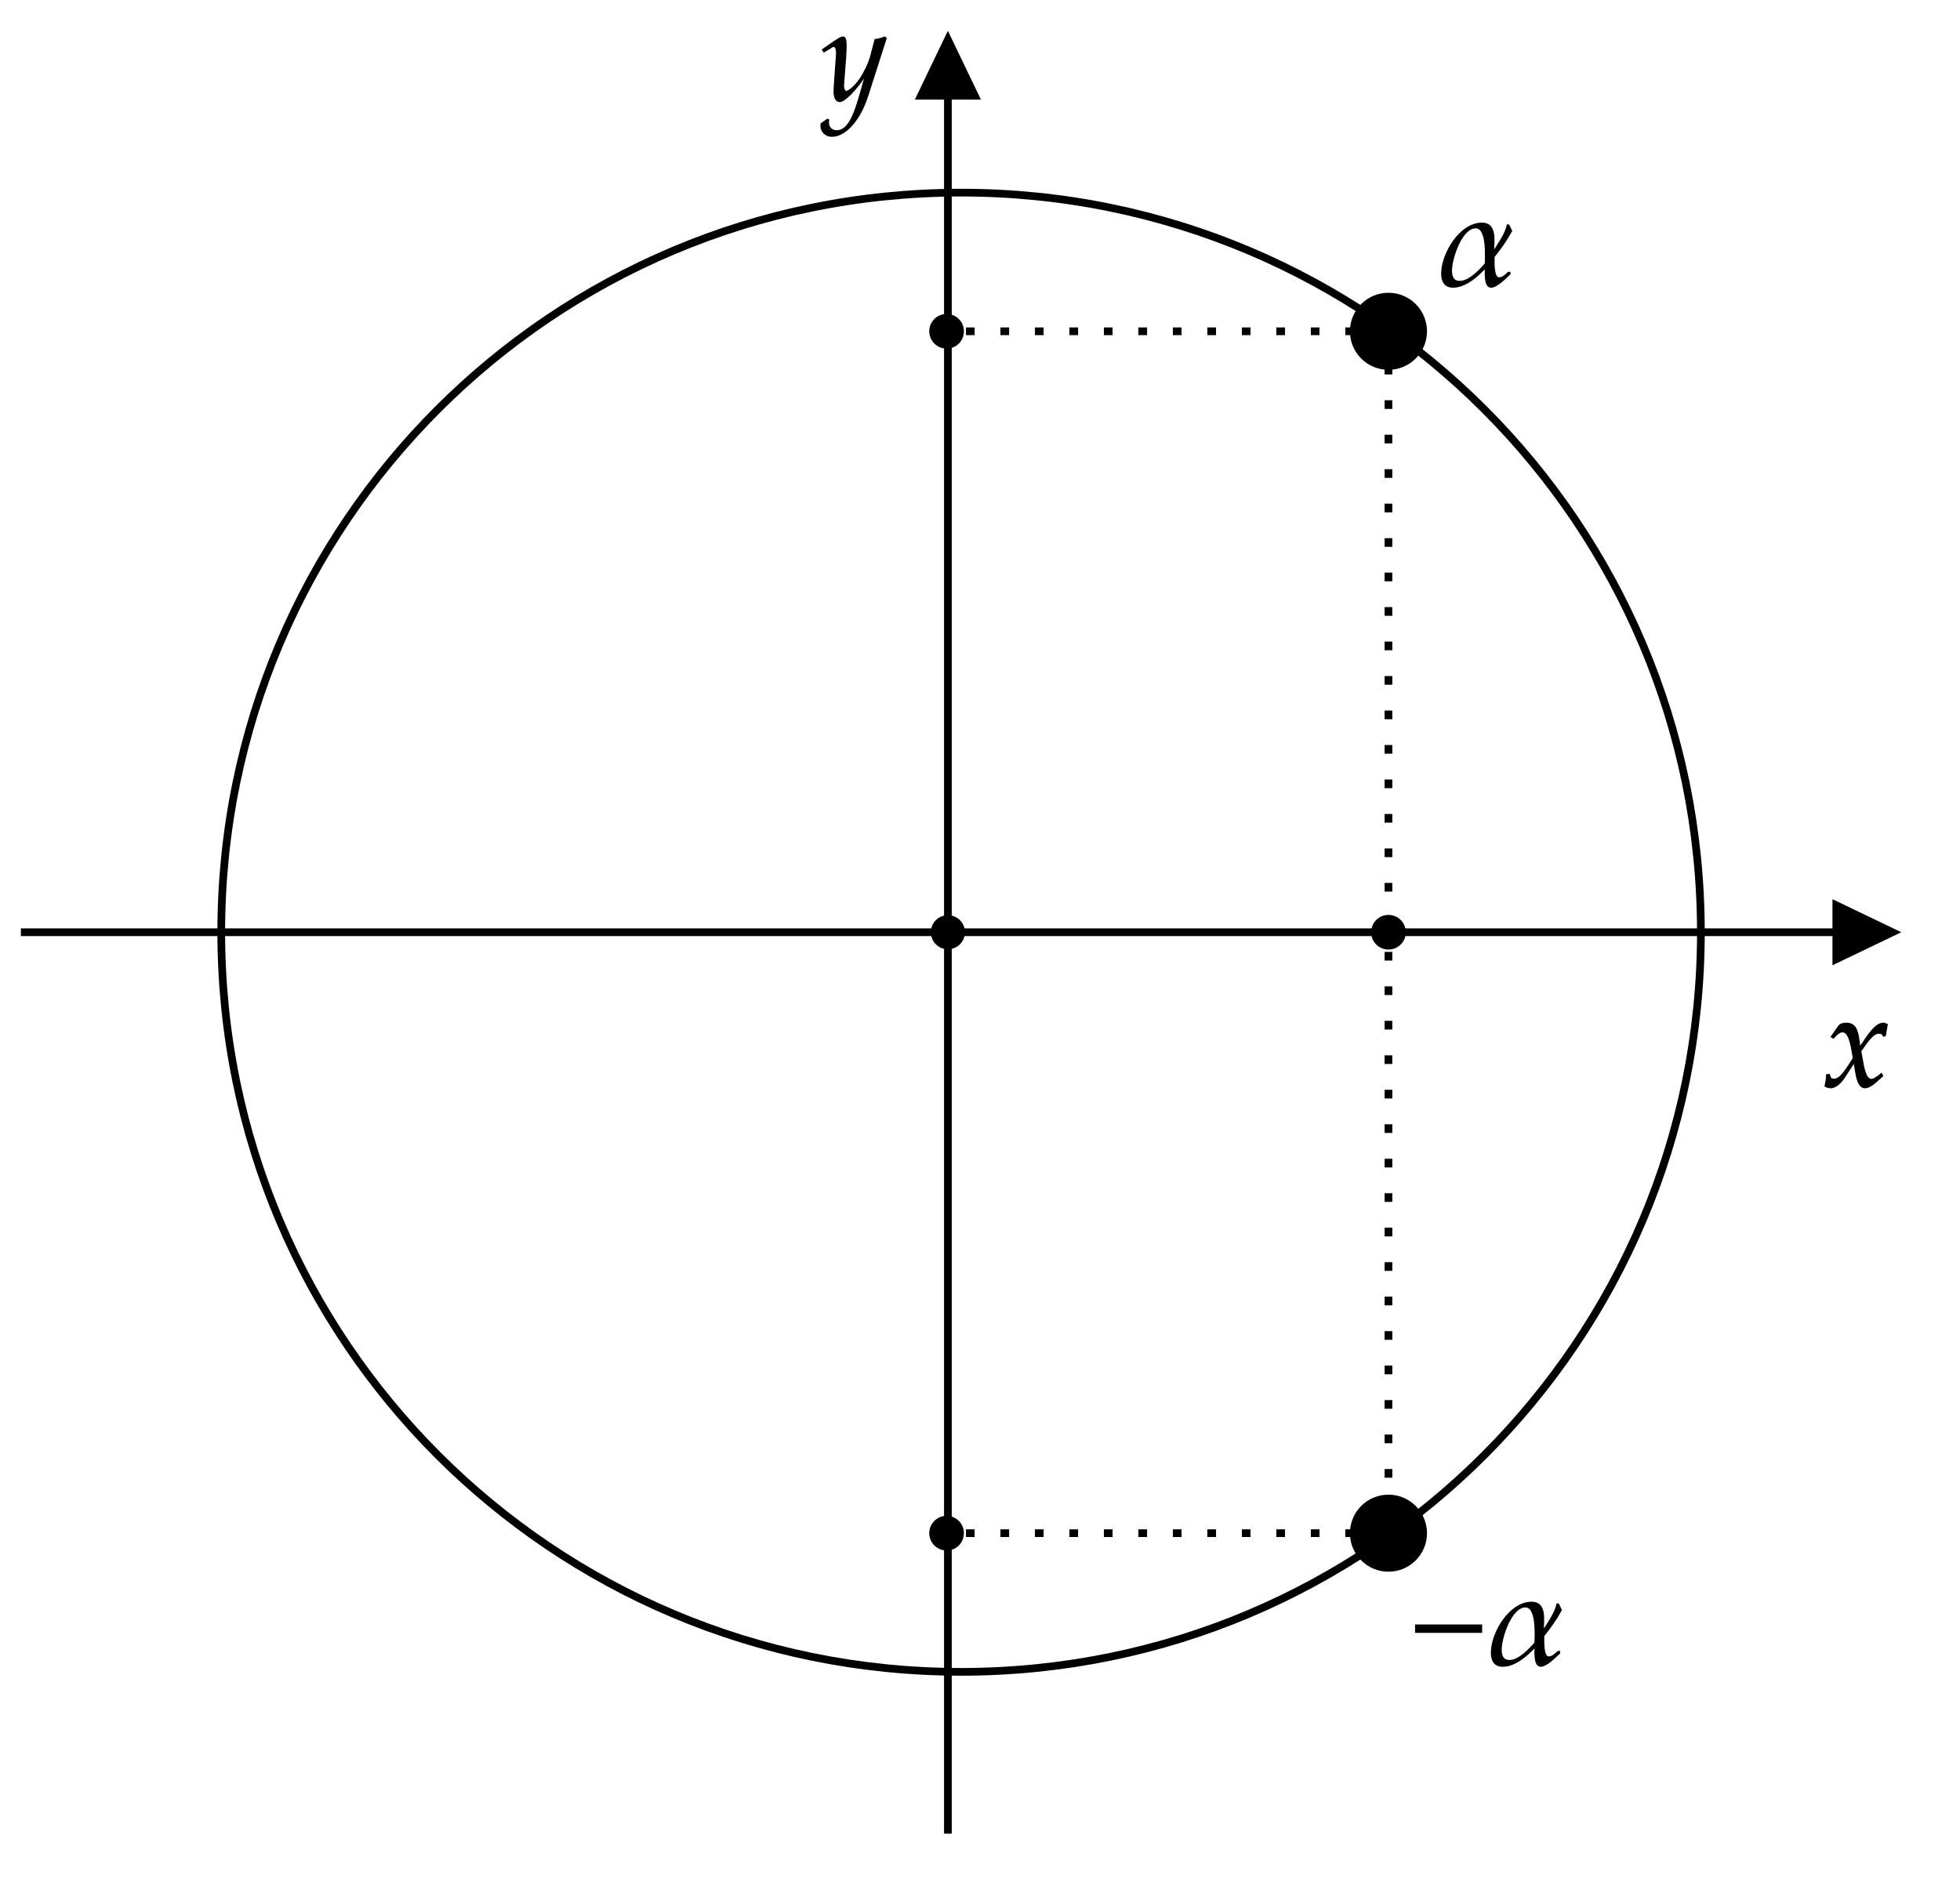 ﻿<svg xmlns="http://www.w3.org/2000/svg" xmlns:xlink="http://www.w3.org/1999/xlink" x="0" y="0" width="254.333" height="246.125" style="
        width:254.333px;
        height:246.125px;
        background: transparent;
        fill: none;
">
        <svg xmlns="http://www.w3.org/2000/svg"/>
        
        <svg xmlns="http://www.w3.org/2000/svg" class="role-diagram-draw-area"><g class="shapes-region" style="stroke: black; fill: none;"><g class="composite-shape"><path class="real" d=" M28.71,121 C28.71,67.98 71.69,25 124.71,25 C177.73,25 220.71,67.98 220.71,121 C220.71,174.02 177.73,217 124.71,217 C71.69,217 28.71,174.02 28.71,121 Z" style="stroke-width: 1; stroke: rgb(0, 0, 0); fill: none; fill-opacity: 1;"/></g><g class="composite-shape"><path class="real" d=" M121.29,121 C121.29,120.05 122.05,119.29 123,119.29 C123.95,119.29 124.71,120.05 124.71,121 C124.71,121.95 123.95,122.71 123,122.71 C122.05,122.71 121.29,121.95 121.29,121 Z" style="stroke-width: 1; stroke: rgb(0, 0, 0); fill: rgb(0, 0, 0); fill-opacity: 1;"/></g><g class="arrow-line"><path class="connection real" stroke-dasharray="" d="  M2.71,121 L243.71,121" style="stroke: rgb(0, 0, 0); stroke-width: 1; fill: none; fill-opacity: 1;"/><g stroke="none" fill="#000" transform="matrix(-1,1.2246467991473532e-16,-1.2246467991473532e-16,-1,246.714,121)" style="stroke: none; fill: rgb(0, 0, 0); stroke-width: 1;"><path d=" M8.93,-4.29 L0,0 L8.93,4.29 Z"/></g></g><g class="arrow-line"><path class="connection real" stroke-dasharray="" d="  M123,238 L123,7" style="stroke: rgb(0, 0, 0); stroke-width: 1; fill: none; fill-opacity: 1;"/><g stroke="none" fill="#000" transform="matrix(3.061616997868383e-16,1,-1,3.061616997868383e-16,123,4)" style="stroke: none; fill: rgb(0, 0, 0); stroke-width: 1;"><path d=" M8.93,-4.29 L0,0 L8.93,4.29 Z"/></g></g><g class="composite-shape"><path class="real" d=" M175.67,43 C175.67,40.51 177.68,38.5 180.17,38.5 C182.65,38.5 184.67,40.51 184.67,43 C184.67,45.49 182.65,47.5 180.17,47.5 C177.68,47.5 175.67,45.49 175.67,43 Z" style="stroke-width: 1; stroke: rgb(0, 0, 0); stroke-opacity: 1; fill: rgb(0, 0, 0); fill-opacity: 1;"/></g><g class="arrow-line"><path class="connection real" stroke-dasharray="1.125 3.35" d="  M180.17,43 L180.17,199" style="stroke: rgb(0, 0, 0); stroke-width: 1; fill: none; fill-opacity: 1;"/></g><g class="composite-shape"><path class="real" d=" M175.67,199 C175.67,196.51 177.68,194.5 180.17,194.5 C182.65,194.5 184.67,196.51 184.67,199 C184.67,201.49 182.65,203.5 180.17,203.5 C177.68,203.5 175.67,201.49 175.67,199 Z" style="stroke-width: 1; stroke: rgb(0, 0, 0); stroke-opacity: 1; fill: rgb(0, 0, 0); fill-opacity: 1;"/></g><g class="arrow-line"><path class="connection real" stroke-dasharray="1.125 3.35" d="  M180.17,43 L122.83,43" style="stroke: rgb(0, 0, 0); stroke-width: 1; fill: none; fill-opacity: 1;"/></g><g class="arrow-line"><path class="connection real" stroke-dasharray="1.125 3.35" d="  M180.17,199 L122.83,199" style="stroke: rgb(0, 0, 0); stroke-width: 1; fill: none; fill-opacity: 1;"/></g><g class="composite-shape"><path class="real" d=" M121.08,43 C121.08,42.03 121.87,41.25 122.83,41.25 C123.8,41.25 124.58,42.03 124.58,43 C124.58,43.97 123.8,44.75 122.83,44.75 C121.87,44.75 121.08,43.97 121.08,43 Z" style="stroke-width: 1; stroke: rgb(0, 0, 0); stroke-opacity: 1; fill: rgb(0, 0, 0); fill-opacity: 1;"/></g><g class="composite-shape"><path class="real" d=" M121.08,199 C121.08,198.03 121.87,197.25 122.83,197.25 C123.8,197.25 124.58,198.03 124.58,199 C124.58,199.97 123.8,200.75 122.83,200.75 C121.87,200.75 121.08,199.97 121.08,199 Z" style="stroke-width: 1; stroke: rgb(0, 0, 0); stroke-opacity: 1; fill: rgb(0, 0, 0); fill-opacity: 1;"/></g><g class="composite-shape"><path class="real" d=" M178.42,121 C178.42,120.03 179.2,119.25 180.17,119.25 C181.13,119.25 181.92,120.03 181.92,121 C181.92,121.97 181.13,122.75 180.17,122.75 C179.2,122.75 178.42,121.97 178.42,121 Z" style="stroke-width: 1; stroke: rgb(0, 0, 0); stroke-opacity: 1; fill: rgb(0, 0, 0); fill-opacity: 1;"/></g><g/></g><g/><g/><g/></svg>
        <svg xmlns="http://www.w3.org/2000/svg" xmlns:xlink="http://www.w3.org/1999/xlink" width="253" height="244.792" style="width:253px;height:244.792px;font-family:Asana-Math, Asana;background:transparent;"><g><g><g><g transform="matrix(1,0,0,1,186.667,37)"><path transform="matrix(0.017,0,0,-0.017,0,0)" d="M400 -16C446 -16 513 54 545 84L545 97L532 97C513 79 489 55 462 55C417 55 424 184 424 216C474 278 520 343 558 413C551 428 544 444 536 459L525 459C511 391 456 315 420 257C422 336 445 472 332 473C164 473 27 243 24 93C23 33 43 -16 111 -16C203 -16 297 64 357 131C357 96 348 -15 400 -16ZM284 437C371 437 358 224 357 164C314 113 233 28 162 28C109 28 98 70 99 115C100 202 175 437 284 437Z" stroke="rgb(0,0,0)" stroke-opacity="1" stroke-width="8" fill="rgb(0,0,0)" fill-opacity="1"></path></g></g></g></g><g><g><g><g transform="matrix(1,0,0,1,182.823,216)"><path transform="matrix(0.017,0,0,-0.017,0,0)" d="M555 243L555 299L51 299L51 243Z" stroke="rgb(0,0,0)" stroke-opacity="1" stroke-width="8" fill="rgb(0,0,0)" fill-opacity="1"></path></g></g><g><g transform="matrix(1,0,0,1,193.115,216)"><path transform="matrix(0.017,0,0,-0.017,0,0)" d="M400 -16C446 -16 513 54 545 84L545 97L532 97C513 79 489 55 462 55C417 55 424 184 424 216C474 278 520 343 558 413C551 428 544 444 536 459L525 459C511 391 456 315 420 257C422 336 445 472 332 473C164 473 27 243 24 93C23 33 43 -16 111 -16C203 -16 297 64 357 131C357 96 348 -15 400 -16ZM284 437C371 437 358 224 357 164C314 113 233 28 162 28C109 28 98 70 99 115C100 202 175 437 284 437Z" stroke="rgb(0,0,0)" stroke-opacity="1" stroke-width="8" fill="rgb(0,0,0)" fill-opacity="1"></path></g></g></g></g><g><g><g><g transform="matrix(1,0,0,1,236.667,141)"><path transform="matrix(0.017,0,0,-0.017,0,0)" d="M9 1C24 -7 40 -11 52 -11C85 -11 124 18 155 65L231 182L242 113C255 28 278 -11 314 -11C336 -11 368 6 400 35L449 79L440 98C404 68 379 53 363 53C348 53 335 63 325 83C316 102 305 139 300 168L282 269L317 318C364 383 391 406 422 406C438 406 450 398 455 383L469 387L484 472C472 479 463 482 454 482C414 482 374 446 312 354L275 299L269 347C257 446 230 482 171 482C145 482 123 474 114 461L56 378L73 368C103 402 123 416 142 416C175 416 197 375 214 277L225 215L185 153C142 86 108 54 80 54C65 54 54 58 52 63L41 91L21 88C21 53 13 27 9 1Z" stroke="rgb(0,0,0)" stroke-opacity="1" stroke-width="8" fill="rgb(0,0,0)" fill-opacity="1"></path></g></g></g></g><g><g><g><g transform="matrix(1,0,0,1,106.667,13)"><path transform="matrix(0.017,0,0,-0.017,0,0)" d="M-7 -180C-8 -187 -8 -193 -8 -198C-8 -241 29 -276 74 -276C180 -276 290 -152 349 33L490 473L479 482C450 471 427 465 405 463L370 331C358 284 323 211 290 162C255 111 206 67 184 67C172 67 163 90 164 115L180 322C182 353 184 391 184 419C184 464 177 482 160 482C147 482 133 475 85 442L3 386L14 368L64 398C69 401 80 410 89 410C103 410 111 391 111 358C111 357 111 351 110 343L93 100L92 60C92 18 110 -11 135 -11C172 -11 256 74 331 187L282 16C231 -161 181 -234 111 -234C76 -234 49 -207 49 -172C49 -167 50 -159 51 -150L41 -146Z" stroke="rgb(0,0,0)" stroke-opacity="1" stroke-width="8" fill="rgb(0,0,0)" fill-opacity="1"></path></g></g></g></g></svg>
</svg>
